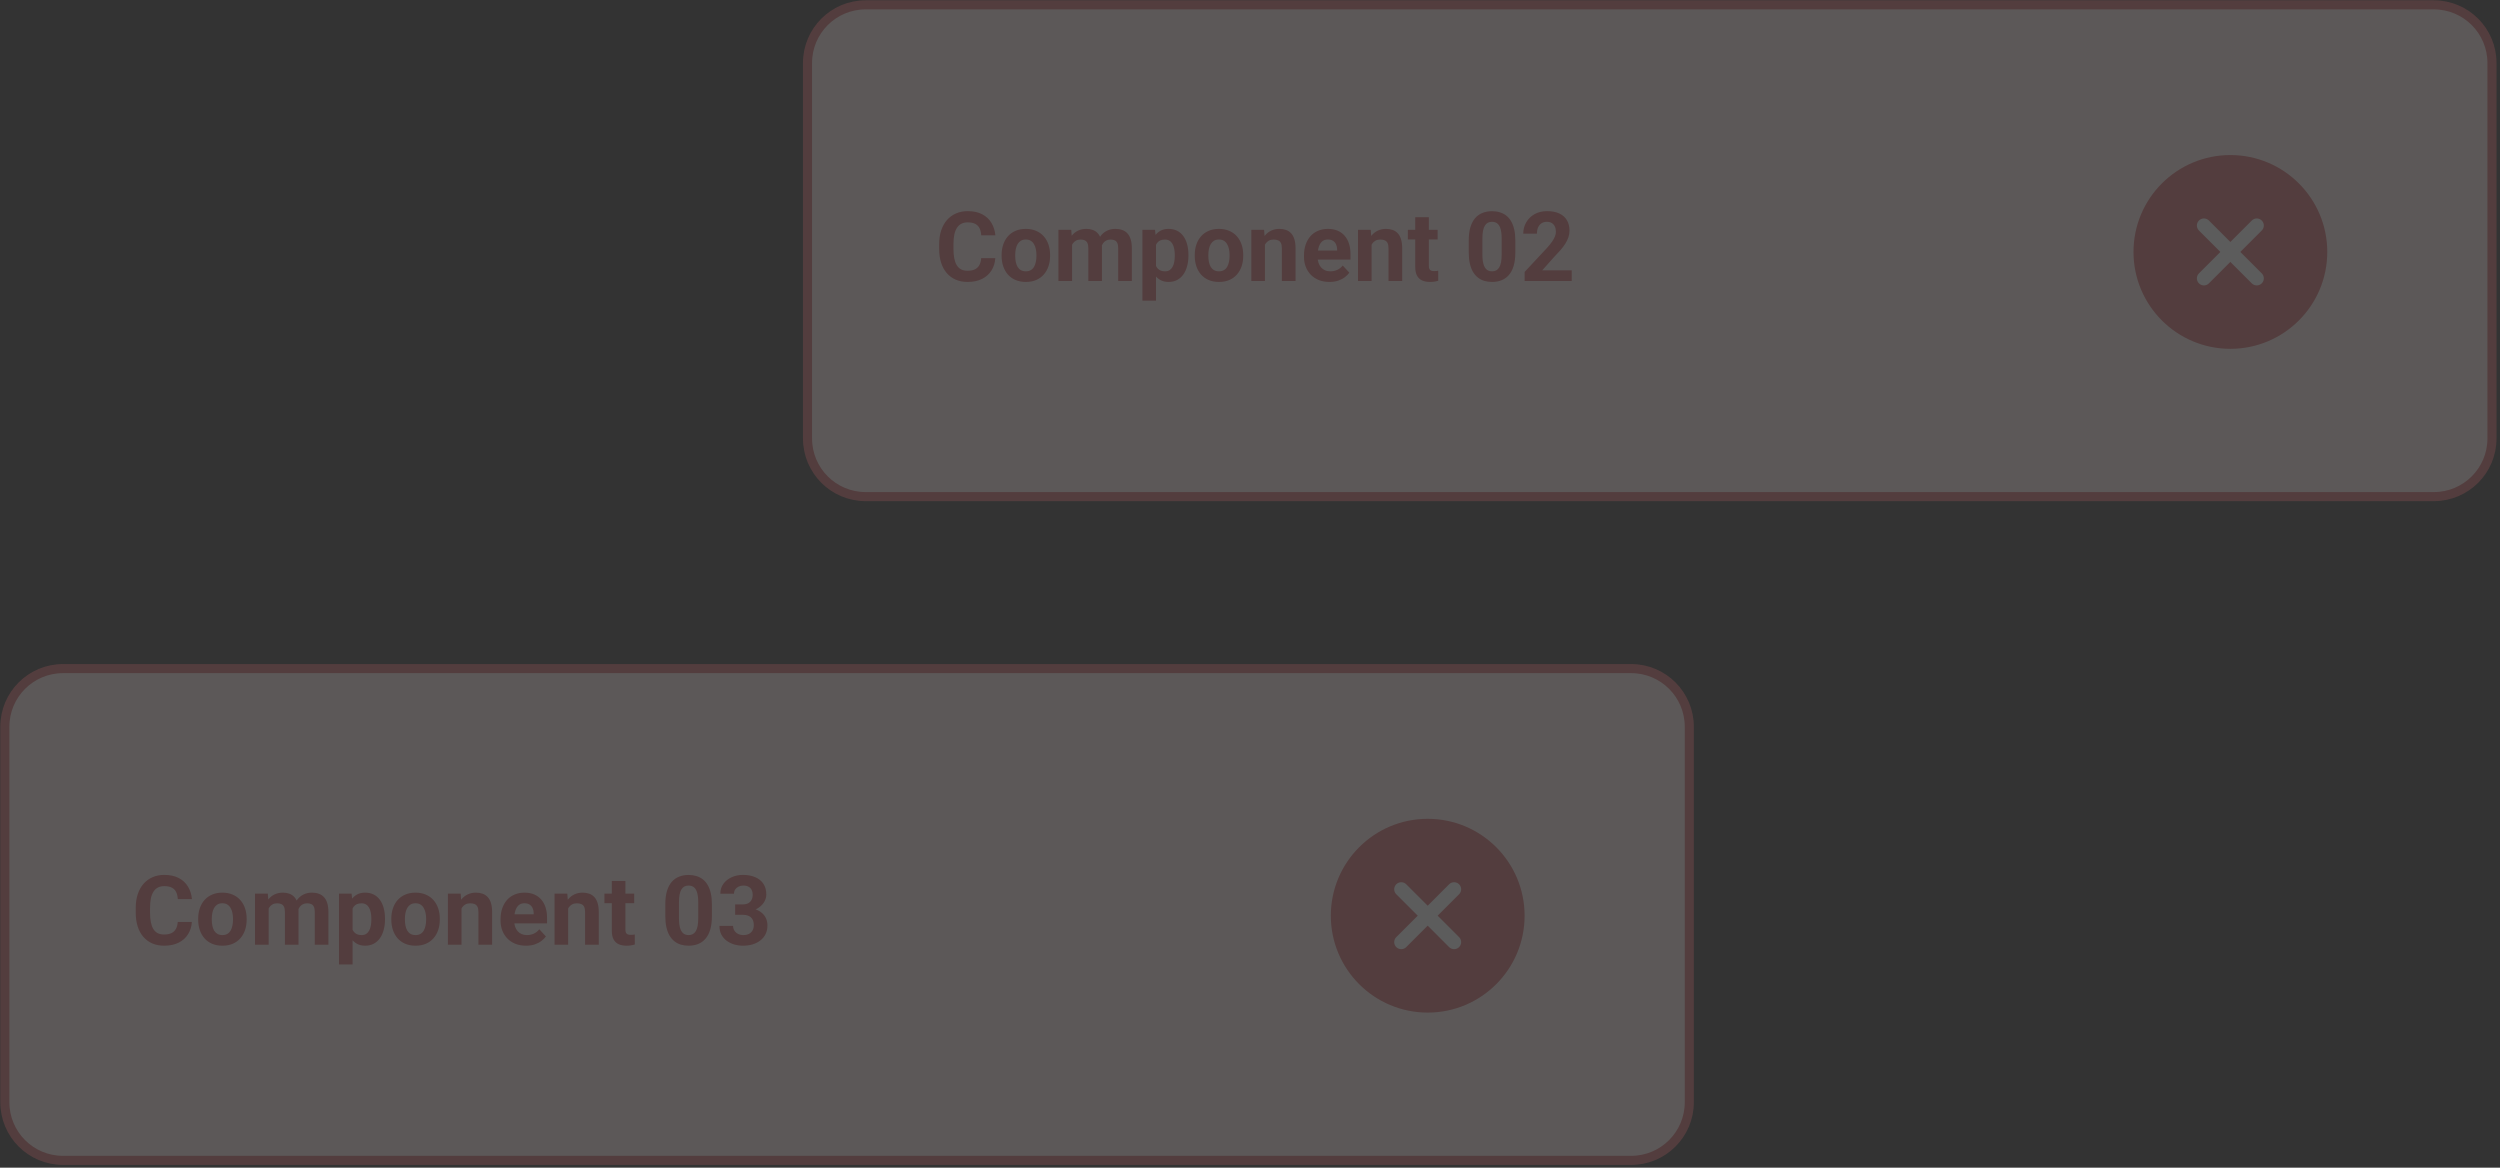 <svg width="516" height="241" viewBox="0 0 516 241" fill="none" xmlns="http://www.w3.org/2000/svg">
<rect x="0" y="0" width="516" height="241" fill="#333333" stroke="none"/>
<g opacity="0.2">
<path d="M336.671 138H13C6.373 138 1 143.373 1 150V227.5C1 234.127 6.373 239.5 13 239.5H336.671C343.299 239.5 348.671 234.127 348.671 227.5V150C348.671 143.373 343.299 138 336.671 138Z" fill="#FFEDED" stroke="#D4666A" stroke-width="1.877"/>
<path d="M36.684 190.283H39.603C39.545 191.24 39.281 192.09 38.812 192.832C38.35 193.574 37.703 194.154 36.869 194.57C36.042 194.987 35.046 195.195 33.881 195.195C32.969 195.195 32.152 195.039 31.43 194.727C30.707 194.408 30.088 193.952 29.574 193.359C29.066 192.767 28.679 192.051 28.412 191.211C28.145 190.371 28.012 189.43 28.012 188.389V187.402C28.012 186.361 28.148 185.42 28.422 184.58C28.702 183.734 29.099 183.014 29.613 182.422C30.134 181.829 30.756 181.374 31.479 181.055C32.201 180.736 33.008 180.576 33.9 180.576C35.085 180.576 36.085 180.791 36.898 181.221C37.719 181.65 38.353 182.243 38.803 182.998C39.258 183.753 39.532 184.613 39.623 185.576H36.693C36.661 185.003 36.547 184.518 36.352 184.121C36.156 183.717 35.86 183.415 35.463 183.213C35.072 183.005 34.551 182.9 33.9 182.9C33.412 182.9 32.986 182.992 32.621 183.174C32.257 183.356 31.951 183.633 31.703 184.004C31.456 184.375 31.27 184.844 31.146 185.41C31.029 185.97 30.971 186.628 30.971 187.383V188.389C30.971 189.124 31.026 189.772 31.137 190.332C31.247 190.885 31.417 191.354 31.645 191.738C31.879 192.116 32.178 192.402 32.543 192.598C32.914 192.786 33.36 192.881 33.881 192.881C34.493 192.881 34.997 192.783 35.395 192.588C35.792 192.393 36.094 192.103 36.303 191.719C36.518 191.335 36.645 190.856 36.684 190.283ZM40.902 189.824V189.619C40.902 188.844 41.013 188.132 41.234 187.48C41.456 186.823 41.778 186.253 42.201 185.771C42.624 185.29 43.145 184.915 43.764 184.648C44.382 184.375 45.092 184.238 45.893 184.238C46.693 184.238 47.406 184.375 48.031 184.648C48.656 184.915 49.18 185.29 49.603 185.771C50.033 186.253 50.359 186.823 50.58 187.48C50.801 188.132 50.912 188.844 50.912 189.619V189.824C50.912 190.592 50.801 191.305 50.58 191.963C50.359 192.614 50.033 193.184 49.603 193.672C49.18 194.154 48.66 194.528 48.041 194.795C47.422 195.062 46.713 195.195 45.912 195.195C45.111 195.195 44.398 195.062 43.773 194.795C43.155 194.528 42.631 194.154 42.201 193.672C41.778 193.184 41.456 192.614 41.234 191.963C41.013 191.305 40.902 190.592 40.902 189.824ZM43.715 189.619V189.824C43.715 190.267 43.754 190.68 43.832 191.064C43.91 191.449 44.034 191.787 44.203 192.08C44.379 192.367 44.607 192.591 44.887 192.754C45.167 192.917 45.508 192.998 45.912 192.998C46.303 192.998 46.638 192.917 46.918 192.754C47.198 192.591 47.422 192.367 47.592 192.08C47.761 191.787 47.885 191.449 47.963 191.064C48.047 190.68 48.09 190.267 48.09 189.824V189.619C48.09 189.189 48.047 188.786 47.963 188.408C47.885 188.024 47.758 187.686 47.582 187.393C47.413 187.093 47.188 186.859 46.908 186.689C46.628 186.52 46.29 186.436 45.893 186.436C45.495 186.436 45.157 186.52 44.877 186.689C44.603 186.859 44.379 187.093 44.203 187.393C44.034 187.686 43.91 188.024 43.832 188.408C43.754 188.786 43.715 189.189 43.715 189.619ZM55.453 186.621V195H52.631V184.434H55.277L55.453 186.621ZM55.062 189.346H54.281C54.281 188.61 54.369 187.933 54.545 187.314C54.727 186.689 54.991 186.149 55.336 185.693C55.688 185.231 56.12 184.873 56.635 184.619C57.149 184.365 57.745 184.238 58.422 184.238C58.891 184.238 59.32 184.31 59.711 184.453C60.102 184.59 60.437 184.808 60.717 185.107C61.003 185.4 61.225 185.785 61.381 186.26C61.537 186.729 61.615 187.292 61.615 187.949V195H58.803V188.262C58.803 187.78 58.738 187.409 58.607 187.148C58.477 186.888 58.292 186.706 58.051 186.602C57.816 186.497 57.533 186.445 57.201 186.445C56.837 186.445 56.518 186.52 56.244 186.67C55.977 186.82 55.756 187.028 55.58 187.295C55.404 187.555 55.274 187.861 55.19 188.213C55.105 188.564 55.062 188.942 55.062 189.346ZM61.352 189.023L60.346 189.15C60.346 188.46 60.43 187.819 60.6 187.227C60.775 186.634 61.033 186.113 61.371 185.664C61.716 185.215 62.143 184.867 62.65 184.619C63.158 184.365 63.744 184.238 64.408 184.238C64.916 184.238 65.378 184.313 65.795 184.463C66.212 184.606 66.566 184.837 66.859 185.156C67.159 185.469 67.387 185.879 67.543 186.387C67.706 186.895 67.787 187.516 67.787 188.252V195H64.965V188.252C64.965 187.764 64.9 187.393 64.769 187.139C64.646 186.878 64.463 186.699 64.223 186.602C63.988 186.497 63.708 186.445 63.383 186.445C63.044 186.445 62.748 186.514 62.494 186.65C62.24 186.781 62.029 186.963 61.859 187.197C61.69 187.432 61.563 187.705 61.478 188.018C61.394 188.324 61.352 188.659 61.352 189.023ZM72.777 186.465V199.062H69.965V184.434H72.572L72.777 186.465ZM79.467 189.6V189.805C79.467 190.573 79.376 191.286 79.193 191.943C79.018 192.601 78.757 193.174 78.412 193.662C78.067 194.144 77.637 194.521 77.123 194.795C76.615 195.062 76.029 195.195 75.365 195.195C74.721 195.195 74.161 195.065 73.686 194.805C73.21 194.544 72.81 194.18 72.484 193.711C72.165 193.236 71.908 192.686 71.713 192.061C71.518 191.436 71.368 190.765 71.264 190.049V189.512C71.368 188.743 71.518 188.04 71.713 187.402C71.908 186.758 72.165 186.201 72.484 185.732C72.81 185.257 73.207 184.889 73.676 184.629C74.151 184.368 74.708 184.238 75.346 184.238C76.016 184.238 76.606 184.365 77.113 184.619C77.628 184.873 78.057 185.238 78.402 185.713C78.754 186.188 79.018 186.755 79.193 187.412C79.376 188.07 79.467 188.799 79.467 189.6ZM76.644 189.805V189.6C76.644 189.15 76.606 188.737 76.527 188.359C76.456 187.975 76.338 187.64 76.176 187.354C76.019 187.067 75.811 186.846 75.551 186.689C75.297 186.527 74.988 186.445 74.623 186.445C74.239 186.445 73.91 186.507 73.637 186.631C73.37 186.755 73.152 186.934 72.982 187.168C72.813 187.402 72.686 187.682 72.602 188.008C72.517 188.333 72.465 188.701 72.445 189.111V190.469C72.478 190.951 72.569 191.383 72.719 191.768C72.868 192.145 73.1 192.445 73.412 192.666C73.725 192.887 74.135 192.998 74.643 192.998C75.014 192.998 75.326 192.917 75.58 192.754C75.834 192.585 76.039 192.354 76.195 192.061C76.358 191.768 76.472 191.429 76.537 191.045C76.609 190.661 76.644 190.247 76.644 189.805ZM80.766 189.824V189.619C80.766 188.844 80.876 188.132 81.098 187.48C81.319 186.823 81.641 186.253 82.064 185.771C82.488 185.29 83.008 184.915 83.627 184.648C84.245 184.375 84.955 184.238 85.756 184.238C86.557 184.238 87.269 184.375 87.894 184.648C88.519 184.915 89.044 185.29 89.467 185.771C89.897 186.253 90.222 186.823 90.443 187.48C90.665 188.132 90.775 188.844 90.775 189.619V189.824C90.775 190.592 90.665 191.305 90.443 191.963C90.222 192.614 89.897 193.184 89.467 193.672C89.044 194.154 88.523 194.528 87.904 194.795C87.286 195.062 86.576 195.195 85.775 195.195C84.975 195.195 84.262 195.062 83.637 194.795C83.018 194.528 82.494 194.154 82.064 193.672C81.641 193.184 81.319 192.614 81.098 191.963C80.876 191.305 80.766 190.592 80.766 189.824ZM83.578 189.619V189.824C83.578 190.267 83.617 190.68 83.695 191.064C83.773 191.449 83.897 191.787 84.066 192.08C84.242 192.367 84.47 192.591 84.75 192.754C85.03 192.917 85.372 192.998 85.775 192.998C86.166 192.998 86.501 192.917 86.781 192.754C87.061 192.591 87.286 192.367 87.455 192.08C87.624 191.787 87.748 191.449 87.826 191.064C87.911 190.68 87.953 190.267 87.953 189.824V189.619C87.953 189.189 87.911 188.786 87.826 188.408C87.748 188.024 87.621 187.686 87.445 187.393C87.276 187.093 87.051 186.859 86.772 186.689C86.492 186.52 86.153 186.436 85.756 186.436C85.359 186.436 85.02 186.52 84.74 186.689C84.467 186.859 84.242 187.093 84.066 187.393C83.897 187.686 83.773 188.024 83.695 188.408C83.617 188.786 83.578 189.189 83.578 189.619ZM95.258 186.689V195H92.445V184.434H95.082L95.258 186.689ZM94.848 189.346H94.086C94.086 188.564 94.187 187.861 94.389 187.236C94.591 186.605 94.874 186.068 95.238 185.625C95.603 185.176 96.036 184.834 96.537 184.6C97.045 184.359 97.611 184.238 98.236 184.238C98.731 184.238 99.184 184.31 99.594 184.453C100.004 184.596 100.355 184.824 100.648 185.137C100.948 185.449 101.176 185.863 101.332 186.377C101.495 186.891 101.576 187.52 101.576 188.262V195H98.744V188.252C98.744 187.783 98.679 187.419 98.549 187.158C98.419 186.898 98.227 186.715 97.973 186.611C97.725 186.501 97.419 186.445 97.055 186.445C96.677 186.445 96.348 186.52 96.068 186.67C95.795 186.82 95.567 187.028 95.385 187.295C95.209 187.555 95.076 187.861 94.984 188.213C94.893 188.564 94.848 188.942 94.848 189.346ZM108.578 195.195C107.758 195.195 107.022 195.065 106.371 194.805C105.72 194.538 105.167 194.17 104.711 193.701C104.262 193.232 103.917 192.689 103.676 192.07C103.435 191.445 103.314 190.781 103.314 190.078V189.688C103.314 188.887 103.428 188.154 103.656 187.49C103.884 186.826 104.21 186.25 104.633 185.762C105.062 185.273 105.583 184.899 106.195 184.639C106.807 184.372 107.497 184.238 108.266 184.238C109.014 184.238 109.678 184.362 110.258 184.609C110.837 184.857 111.322 185.208 111.713 185.664C112.11 186.12 112.41 186.667 112.611 187.305C112.813 187.936 112.914 188.639 112.914 189.414V190.586H104.516V188.711H110.15V188.496C110.15 188.105 110.079 187.757 109.936 187.451C109.799 187.139 109.59 186.891 109.311 186.709C109.031 186.527 108.673 186.436 108.236 186.436C107.865 186.436 107.546 186.517 107.279 186.68C107.012 186.842 106.794 187.07 106.625 187.363C106.462 187.656 106.339 188.001 106.254 188.398C106.176 188.789 106.137 189.219 106.137 189.688V190.078C106.137 190.501 106.195 190.892 106.312 191.25C106.436 191.608 106.609 191.917 106.83 192.178C107.058 192.438 107.331 192.64 107.65 192.783C107.976 192.926 108.344 192.998 108.754 192.998C109.262 192.998 109.734 192.9 110.17 192.705C110.613 192.503 110.993 192.201 111.312 191.797L112.68 193.281C112.458 193.6 112.156 193.906 111.771 194.199C111.394 194.492 110.938 194.733 110.404 194.922C109.87 195.104 109.262 195.195 108.578 195.195ZM117.27 186.689V195H114.457V184.434H117.094L117.27 186.689ZM116.859 189.346H116.098C116.098 188.564 116.199 187.861 116.4 187.236C116.602 186.605 116.885 186.068 117.25 185.625C117.615 185.176 118.048 184.834 118.549 184.6C119.057 184.359 119.623 184.238 120.248 184.238C120.743 184.238 121.195 184.31 121.605 184.453C122.016 184.596 122.367 184.824 122.66 185.137C122.96 185.449 123.188 185.863 123.344 186.377C123.507 186.891 123.588 187.52 123.588 188.262V195H120.756V188.252C120.756 187.783 120.691 187.419 120.561 187.158C120.43 186.898 120.238 186.715 119.984 186.611C119.737 186.501 119.431 186.445 119.066 186.445C118.689 186.445 118.36 186.52 118.08 186.67C117.807 186.82 117.579 187.028 117.396 187.295C117.221 187.555 117.087 187.861 116.996 188.213C116.905 188.564 116.859 188.942 116.859 189.346ZM130.902 184.434V186.426H124.75V184.434H130.902ZM126.273 181.826H129.086V191.816C129.086 192.122 129.125 192.357 129.203 192.52C129.288 192.682 129.411 192.796 129.574 192.861C129.737 192.92 129.942 192.949 130.189 192.949C130.365 192.949 130.521 192.943 130.658 192.93C130.801 192.91 130.922 192.891 131.02 192.871L131.029 194.941C130.788 195.02 130.528 195.081 130.248 195.127C129.968 195.173 129.659 195.195 129.32 195.195C128.702 195.195 128.161 195.094 127.699 194.893C127.243 194.684 126.892 194.352 126.645 193.896C126.397 193.441 126.273 192.842 126.273 192.1V181.826ZM146.938 186.641V189.102C146.938 190.169 146.824 191.09 146.596 191.865C146.368 192.633 146.039 193.265 145.609 193.76C145.186 194.248 144.682 194.609 144.096 194.844C143.51 195.078 142.859 195.195 142.143 195.195C141.57 195.195 141.036 195.124 140.541 194.98C140.046 194.831 139.6 194.6 139.203 194.287C138.812 193.975 138.474 193.581 138.188 193.105C137.908 192.624 137.693 192.051 137.543 191.387C137.393 190.723 137.318 189.961 137.318 189.102V186.641C137.318 185.573 137.432 184.658 137.66 183.896C137.895 183.128 138.223 182.5 138.646 182.012C139.076 181.523 139.584 181.165 140.17 180.938C140.756 180.703 141.407 180.586 142.123 180.586C142.696 180.586 143.227 180.661 143.715 180.811C144.21 180.954 144.656 181.178 145.053 181.484C145.45 181.79 145.788 182.184 146.068 182.666C146.348 183.141 146.563 183.711 146.713 184.375C146.863 185.033 146.938 185.788 146.938 186.641ZM144.115 189.473V186.26C144.115 185.745 144.086 185.296 144.027 184.912C143.975 184.528 143.894 184.202 143.783 183.936C143.673 183.662 143.536 183.441 143.373 183.271C143.21 183.102 143.025 182.979 142.816 182.9C142.608 182.822 142.377 182.783 142.123 182.783C141.804 182.783 141.521 182.845 141.273 182.969C141.033 183.092 140.827 183.291 140.658 183.564C140.489 183.831 140.359 184.189 140.268 184.639C140.183 185.081 140.141 185.622 140.141 186.26V189.473C140.141 189.987 140.167 190.439 140.219 190.83C140.277 191.221 140.362 191.556 140.473 191.836C140.59 192.109 140.727 192.334 140.883 192.51C141.046 192.679 141.231 192.803 141.439 192.881C141.654 192.959 141.889 192.998 142.143 192.998C142.455 192.998 142.732 192.936 142.973 192.812C143.22 192.682 143.428 192.48 143.598 192.207C143.773 191.927 143.904 191.562 143.988 191.113C144.073 190.664 144.115 190.117 144.115 189.473ZM151.732 186.67H153.236C153.718 186.67 154.115 186.589 154.428 186.426C154.74 186.257 154.971 186.022 155.121 185.723C155.277 185.417 155.355 185.062 155.355 184.658C155.355 184.294 155.284 183.971 155.141 183.691C155.004 183.405 154.792 183.184 154.506 183.027C154.219 182.865 153.858 182.783 153.422 182.783C153.077 182.783 152.758 182.852 152.465 182.988C152.172 183.125 151.938 183.317 151.762 183.564C151.586 183.812 151.498 184.111 151.498 184.463H148.676C148.676 183.682 148.884 183.001 149.301 182.422C149.724 181.842 150.29 181.39 151 181.064C151.71 180.739 152.491 180.576 153.344 180.576C154.307 180.576 155.15 180.732 155.873 181.045C156.596 181.351 157.159 181.803 157.562 182.402C157.966 183.001 158.168 183.743 158.168 184.629C158.168 185.078 158.064 185.514 157.855 185.938C157.647 186.354 157.348 186.732 156.957 187.07C156.573 187.402 156.104 187.669 155.551 187.871C154.997 188.066 154.376 188.164 153.686 188.164H151.732V186.67ZM151.732 188.809V187.354H153.686C154.46 187.354 155.141 187.441 155.727 187.617C156.312 187.793 156.804 188.047 157.201 188.379C157.598 188.704 157.898 189.092 158.1 189.541C158.301 189.984 158.402 190.475 158.402 191.016C158.402 191.68 158.275 192.272 158.021 192.793C157.768 193.307 157.41 193.743 156.947 194.102C156.492 194.46 155.958 194.733 155.346 194.922C154.734 195.104 154.066 195.195 153.344 195.195C152.745 195.195 152.156 195.114 151.576 194.951C151.003 194.782 150.482 194.531 150.014 194.199C149.551 193.861 149.18 193.438 148.9 192.93C148.627 192.415 148.49 191.807 148.49 191.104H151.312C151.312 191.468 151.404 191.794 151.586 192.08C151.768 192.367 152.019 192.591 152.338 192.754C152.663 192.917 153.025 192.998 153.422 192.998C153.871 192.998 154.255 192.917 154.574 192.754C154.9 192.585 155.147 192.35 155.316 192.051C155.492 191.745 155.58 191.39 155.58 190.986C155.58 190.465 155.486 190.049 155.297 189.736C155.108 189.417 154.838 189.183 154.486 189.033C154.135 188.883 153.718 188.809 153.236 188.809H151.732Z" fill="#D4666A"/>
<path d="M294.68 209.002C305.725 209.002 314.68 200.047 314.68 189.001C314.68 177.955 305.725 169 294.68 169C283.634 169 274.68 177.955 274.68 189.001C274.68 200.047 283.634 209.002 294.68 209.002Z" fill="#D4666A"/>
<path d="M289.219 194.453L300.126 183.545" stroke="white" stroke-width="2.908" stroke-linecap="round" stroke-linejoin="round"/>
<path d="M289.219 183.545L300.126 194.453" stroke="white" stroke-width="2.908" stroke-linecap="round" stroke-linejoin="round"/>
</g>
<g opacity="0.2">
<path d="M502.343 1H178.672C172.044 1 166.672 6.373 166.672 13V90.5C166.672 97.127 172.044 102.5 178.672 102.5H502.343C508.97 102.5 514.343 97.127 514.343 90.5V13C514.343 6.373 508.97 1 502.343 1Z" fill="#FFEDED" stroke="#D4666A" stroke-width="1.877"/>
<path d="M202.512 53.283H205.432C205.373 54.24 205.109 55.09 204.641 55.832C204.178 56.574 203.531 57.154 202.697 57.57C201.87 57.987 200.874 58.195 199.709 58.195C198.798 58.195 197.98 58.039 197.258 57.727C196.535 57.408 195.917 56.952 195.402 56.359C194.895 55.767 194.507 55.051 194.24 54.211C193.973 53.371 193.84 52.43 193.84 51.389V50.402C193.84 49.361 193.977 48.42 194.25 47.58C194.53 46.734 194.927 46.014 195.441 45.422C195.962 44.829 196.584 44.374 197.307 44.055C198.029 43.736 198.837 43.576 199.729 43.576C200.913 43.576 201.913 43.791 202.727 44.221C203.547 44.65 204.182 45.243 204.631 45.998C205.087 46.753 205.36 47.613 205.451 48.576H202.521C202.489 48.003 202.375 47.518 202.18 47.121C201.984 46.717 201.688 46.415 201.291 46.213C200.9 46.005 200.38 45.9 199.729 45.9C199.24 45.9 198.814 45.992 198.449 46.174C198.085 46.356 197.779 46.633 197.531 47.004C197.284 47.375 197.098 47.844 196.975 48.41C196.857 48.97 196.799 49.628 196.799 50.383V51.389C196.799 52.124 196.854 52.772 196.965 53.332C197.076 53.885 197.245 54.354 197.473 54.738C197.707 55.116 198.007 55.402 198.371 55.598C198.742 55.786 199.188 55.881 199.709 55.881C200.321 55.881 200.826 55.783 201.223 55.588C201.62 55.393 201.923 55.103 202.131 54.719C202.346 54.335 202.473 53.856 202.512 53.283ZM206.73 52.824V52.619C206.73 51.844 206.841 51.132 207.062 50.48C207.284 49.823 207.606 49.253 208.029 48.772C208.452 48.29 208.973 47.915 209.592 47.648C210.21 47.375 210.92 47.238 211.721 47.238C212.521 47.238 213.234 47.375 213.859 47.648C214.484 47.915 215.008 48.29 215.432 48.772C215.861 49.253 216.187 49.823 216.408 50.48C216.63 51.132 216.74 51.844 216.74 52.619V52.824C216.74 53.592 216.63 54.305 216.408 54.963C216.187 55.614 215.861 56.184 215.432 56.672C215.008 57.154 214.488 57.528 213.869 57.795C213.251 58.062 212.541 58.195 211.74 58.195C210.939 58.195 210.227 58.062 209.602 57.795C208.983 57.528 208.459 57.154 208.029 56.672C207.606 56.184 207.284 55.614 207.062 54.963C206.841 54.305 206.73 53.592 206.73 52.824ZM209.543 52.619V52.824C209.543 53.267 209.582 53.68 209.66 54.065C209.738 54.449 209.862 54.787 210.031 55.08C210.207 55.367 210.435 55.591 210.715 55.754C210.995 55.917 211.337 55.998 211.74 55.998C212.131 55.998 212.466 55.917 212.746 55.754C213.026 55.591 213.251 55.367 213.42 55.08C213.589 54.787 213.713 54.449 213.791 54.065C213.876 53.68 213.918 53.267 213.918 52.824V52.619C213.918 52.19 213.876 51.786 213.791 51.408C213.713 51.024 213.586 50.685 213.41 50.393C213.241 50.093 213.016 49.859 212.736 49.69C212.456 49.52 212.118 49.435 211.721 49.435C211.324 49.435 210.985 49.52 210.705 49.69C210.432 49.859 210.207 50.093 210.031 50.393C209.862 50.685 209.738 51.024 209.66 51.408C209.582 51.786 209.543 52.19 209.543 52.619ZM221.281 49.621V58H218.459V47.434H221.105L221.281 49.621ZM220.891 52.346H220.109C220.109 51.61 220.197 50.933 220.373 50.315C220.555 49.69 220.819 49.149 221.164 48.693C221.516 48.231 221.949 47.873 222.463 47.619C222.977 47.365 223.573 47.238 224.25 47.238C224.719 47.238 225.148 47.31 225.539 47.453C225.93 47.59 226.265 47.808 226.545 48.107C226.831 48.4 227.053 48.785 227.209 49.26C227.365 49.728 227.443 50.292 227.443 50.949V58H224.631V51.262C224.631 50.78 224.566 50.409 224.436 50.148C224.305 49.888 224.12 49.706 223.879 49.602C223.645 49.497 223.361 49.445 223.029 49.445C222.665 49.445 222.346 49.52 222.072 49.67C221.805 49.82 221.584 50.028 221.408 50.295C221.232 50.555 221.102 50.861 221.018 51.213C220.933 51.565 220.891 51.942 220.891 52.346ZM227.18 52.023L226.174 52.15C226.174 51.46 226.258 50.819 226.428 50.227C226.604 49.634 226.861 49.113 227.199 48.664C227.544 48.215 227.971 47.867 228.479 47.619C228.986 47.365 229.572 47.238 230.236 47.238C230.744 47.238 231.206 47.313 231.623 47.463C232.04 47.606 232.395 47.837 232.688 48.156C232.987 48.469 233.215 48.879 233.371 49.387C233.534 49.895 233.615 50.516 233.615 51.252V58H230.793V51.252C230.793 50.764 230.728 50.393 230.598 50.139C230.474 49.878 230.292 49.699 230.051 49.602C229.816 49.497 229.536 49.445 229.211 49.445C228.872 49.445 228.576 49.514 228.322 49.65C228.068 49.781 227.857 49.963 227.688 50.197C227.518 50.432 227.391 50.705 227.307 51.018C227.222 51.324 227.18 51.659 227.18 52.023ZM238.605 49.465V62.062H235.793V47.434H238.4L238.605 49.465ZM245.295 52.6V52.805C245.295 53.573 245.204 54.286 245.021 54.943C244.846 55.601 244.585 56.174 244.24 56.662C243.895 57.144 243.465 57.522 242.951 57.795C242.443 58.062 241.857 58.195 241.193 58.195C240.549 58.195 239.989 58.065 239.514 57.805C239.038 57.544 238.638 57.18 238.312 56.711C237.993 56.236 237.736 55.685 237.541 55.06C237.346 54.435 237.196 53.765 237.092 53.049V52.512C237.196 51.743 237.346 51.04 237.541 50.402C237.736 49.758 237.993 49.201 238.312 48.732C238.638 48.257 239.035 47.889 239.504 47.629C239.979 47.368 240.536 47.238 241.174 47.238C241.844 47.238 242.434 47.365 242.941 47.619C243.456 47.873 243.885 48.238 244.23 48.713C244.582 49.188 244.846 49.755 245.021 50.412C245.204 51.07 245.295 51.799 245.295 52.6ZM242.473 52.805V52.6C242.473 52.15 242.434 51.737 242.355 51.359C242.284 50.975 242.167 50.64 242.004 50.353C241.848 50.067 241.639 49.846 241.379 49.69C241.125 49.527 240.816 49.445 240.451 49.445C240.067 49.445 239.738 49.507 239.465 49.631C239.198 49.755 238.98 49.934 238.811 50.168C238.641 50.402 238.514 50.682 238.43 51.008C238.345 51.333 238.293 51.701 238.273 52.111V53.469C238.306 53.95 238.397 54.383 238.547 54.768C238.697 55.145 238.928 55.445 239.24 55.666C239.553 55.887 239.963 55.998 240.471 55.998C240.842 55.998 241.154 55.917 241.408 55.754C241.662 55.585 241.867 55.353 242.023 55.06C242.186 54.768 242.3 54.429 242.365 54.045C242.437 53.661 242.473 53.247 242.473 52.805ZM246.594 52.824V52.619C246.594 51.844 246.704 51.132 246.926 50.48C247.147 49.823 247.469 49.253 247.893 48.772C248.316 48.29 248.837 47.915 249.455 47.648C250.074 47.375 250.783 47.238 251.584 47.238C252.385 47.238 253.098 47.375 253.723 47.648C254.348 47.915 254.872 48.29 255.295 48.772C255.725 49.253 256.05 49.823 256.271 50.48C256.493 51.132 256.604 51.844 256.604 52.619V52.824C256.604 53.592 256.493 54.305 256.271 54.963C256.05 55.614 255.725 56.184 255.295 56.672C254.872 57.154 254.351 57.528 253.732 57.795C253.114 58.062 252.404 58.195 251.604 58.195C250.803 58.195 250.09 58.062 249.465 57.795C248.846 57.528 248.322 57.154 247.893 56.672C247.469 56.184 247.147 55.614 246.926 54.963C246.704 54.305 246.594 53.592 246.594 52.824ZM249.406 52.619V52.824C249.406 53.267 249.445 53.68 249.523 54.065C249.602 54.449 249.725 54.787 249.895 55.08C250.07 55.367 250.298 55.591 250.578 55.754C250.858 55.917 251.2 55.998 251.604 55.998C251.994 55.998 252.329 55.917 252.609 55.754C252.889 55.591 253.114 55.367 253.283 55.08C253.452 54.787 253.576 54.449 253.654 54.065C253.739 53.68 253.781 53.267 253.781 52.824V52.619C253.781 52.19 253.739 51.786 253.654 51.408C253.576 51.024 253.449 50.685 253.273 50.393C253.104 50.093 252.88 49.859 252.6 49.69C252.32 49.52 251.981 49.435 251.584 49.435C251.187 49.435 250.848 49.52 250.568 49.69C250.295 49.859 250.07 50.093 249.895 50.393C249.725 50.685 249.602 51.024 249.523 51.408C249.445 51.786 249.406 52.19 249.406 52.619ZM261.086 49.69V58H258.273V47.434H260.91L261.086 49.69ZM260.676 52.346H259.914C259.914 51.565 260.015 50.861 260.217 50.236C260.419 49.605 260.702 49.068 261.066 48.625C261.431 48.176 261.864 47.834 262.365 47.6C262.873 47.359 263.439 47.238 264.064 47.238C264.559 47.238 265.012 47.31 265.422 47.453C265.832 47.596 266.184 47.824 266.477 48.137C266.776 48.449 267.004 48.863 267.16 49.377C267.323 49.891 267.404 50.52 267.404 51.262V58H264.572V51.252C264.572 50.783 264.507 50.419 264.377 50.158C264.247 49.898 264.055 49.715 263.801 49.611C263.553 49.501 263.247 49.445 262.883 49.445C262.505 49.445 262.176 49.52 261.896 49.67C261.623 49.82 261.395 50.028 261.213 50.295C261.037 50.555 260.904 50.861 260.812 51.213C260.721 51.565 260.676 51.942 260.676 52.346ZM274.406 58.195C273.586 58.195 272.85 58.065 272.199 57.805C271.548 57.538 270.995 57.17 270.539 56.701C270.09 56.232 269.745 55.689 269.504 55.07C269.263 54.445 269.143 53.781 269.143 53.078V52.688C269.143 51.887 269.257 51.154 269.484 50.49C269.712 49.826 270.038 49.25 270.461 48.762C270.891 48.273 271.411 47.899 272.023 47.639C272.635 47.372 273.326 47.238 274.094 47.238C274.842 47.238 275.507 47.362 276.086 47.609C276.665 47.857 277.15 48.208 277.541 48.664C277.938 49.12 278.238 49.667 278.439 50.305C278.641 50.936 278.742 51.639 278.742 52.414V53.586H270.344V51.711H275.979V51.496C275.979 51.105 275.907 50.757 275.764 50.451C275.627 50.139 275.419 49.891 275.139 49.709C274.859 49.527 274.501 49.435 274.064 49.435C273.693 49.435 273.374 49.517 273.107 49.68C272.84 49.842 272.622 50.07 272.453 50.363C272.29 50.656 272.167 51.001 272.082 51.398C272.004 51.789 271.965 52.219 271.965 52.688V53.078C271.965 53.501 272.023 53.892 272.141 54.25C272.264 54.608 272.437 54.917 272.658 55.178C272.886 55.438 273.16 55.64 273.479 55.783C273.804 55.926 274.172 55.998 274.582 55.998C275.09 55.998 275.562 55.9 275.998 55.705C276.441 55.503 276.822 55.2 277.141 54.797L278.508 56.281C278.286 56.6 277.984 56.906 277.6 57.199C277.222 57.492 276.766 57.733 276.232 57.922C275.699 58.104 275.09 58.195 274.406 58.195ZM283.098 49.69V58H280.285V47.434H282.922L283.098 49.69ZM282.688 52.346H281.926C281.926 51.565 282.027 50.861 282.229 50.236C282.43 49.605 282.714 49.068 283.078 48.625C283.443 48.176 283.876 47.834 284.377 47.6C284.885 47.359 285.451 47.238 286.076 47.238C286.571 47.238 287.023 47.31 287.434 47.453C287.844 47.596 288.195 47.824 288.488 48.137C288.788 48.449 289.016 48.863 289.172 49.377C289.335 49.891 289.416 50.52 289.416 51.262V58H286.584V51.252C286.584 50.783 286.519 50.419 286.389 50.158C286.258 49.898 286.066 49.715 285.812 49.611C285.565 49.501 285.259 49.445 284.895 49.445C284.517 49.445 284.188 49.52 283.908 49.67C283.635 49.82 283.407 50.028 283.225 50.295C283.049 50.555 282.915 50.861 282.824 51.213C282.733 51.565 282.688 51.942 282.688 52.346ZM296.73 47.434V49.426H290.578V47.434H296.73ZM292.102 44.826H294.914V54.816C294.914 55.122 294.953 55.357 295.031 55.52C295.116 55.682 295.24 55.796 295.402 55.861C295.565 55.92 295.77 55.949 296.018 55.949C296.193 55.949 296.35 55.943 296.486 55.93C296.63 55.91 296.75 55.891 296.848 55.871L296.857 57.941C296.617 58.02 296.356 58.081 296.076 58.127C295.796 58.172 295.487 58.195 295.148 58.195C294.53 58.195 293.99 58.094 293.527 57.893C293.072 57.684 292.72 57.352 292.473 56.897C292.225 56.441 292.102 55.842 292.102 55.1V44.826ZM312.766 49.641V52.102C312.766 53.169 312.652 54.09 312.424 54.865C312.196 55.633 311.867 56.265 311.438 56.76C311.014 57.248 310.51 57.609 309.924 57.844C309.338 58.078 308.687 58.195 307.971 58.195C307.398 58.195 306.864 58.124 306.369 57.98C305.874 57.831 305.428 57.6 305.031 57.287C304.641 56.975 304.302 56.581 304.016 56.105C303.736 55.624 303.521 55.051 303.371 54.387C303.221 53.723 303.146 52.961 303.146 52.102V49.641C303.146 48.573 303.26 47.658 303.488 46.897C303.723 46.128 304.051 45.5 304.475 45.012C304.904 44.523 305.412 44.165 305.998 43.938C306.584 43.703 307.235 43.586 307.951 43.586C308.524 43.586 309.055 43.661 309.543 43.81C310.038 43.954 310.484 44.178 310.881 44.484C311.278 44.79 311.617 45.184 311.896 45.666C312.176 46.141 312.391 46.711 312.541 47.375C312.691 48.033 312.766 48.788 312.766 49.641ZM309.943 52.473V49.26C309.943 48.745 309.914 48.296 309.855 47.912C309.803 47.528 309.722 47.203 309.611 46.935C309.501 46.662 309.364 46.441 309.201 46.272C309.038 46.102 308.853 45.978 308.645 45.9C308.436 45.822 308.205 45.783 307.951 45.783C307.632 45.783 307.349 45.845 307.102 45.969C306.861 46.092 306.656 46.291 306.486 46.565C306.317 46.831 306.187 47.19 306.096 47.639C306.011 48.081 305.969 48.622 305.969 49.26V52.473C305.969 52.987 305.995 53.44 306.047 53.83C306.105 54.221 306.19 54.556 306.301 54.836C306.418 55.109 306.555 55.334 306.711 55.51C306.874 55.679 307.059 55.803 307.268 55.881C307.482 55.959 307.717 55.998 307.971 55.998C308.283 55.998 308.56 55.936 308.801 55.812C309.048 55.682 309.257 55.48 309.426 55.207C309.602 54.927 309.732 54.562 309.816 54.113C309.901 53.664 309.943 53.117 309.943 52.473ZM324.406 55.803V58H314.68V56.125L319.279 51.193C319.742 50.679 320.106 50.227 320.373 49.836C320.64 49.439 320.832 49.084 320.949 48.772C321.073 48.453 321.135 48.15 321.135 47.863C321.135 47.434 321.063 47.066 320.92 46.76C320.777 46.447 320.565 46.206 320.285 46.037C320.012 45.868 319.673 45.783 319.27 45.783C318.84 45.783 318.469 45.887 318.156 46.096C317.85 46.304 317.616 46.594 317.453 46.965C317.297 47.336 317.219 47.756 317.219 48.225H314.396C314.396 47.378 314.598 46.603 315.002 45.9C315.406 45.191 315.975 44.628 316.711 44.211C317.447 43.788 318.319 43.576 319.328 43.576C320.324 43.576 321.164 43.739 321.848 44.065C322.538 44.383 323.059 44.846 323.41 45.451C323.768 46.05 323.947 46.766 323.947 47.6C323.947 48.068 323.872 48.527 323.723 48.977C323.573 49.419 323.358 49.862 323.078 50.305C322.805 50.741 322.473 51.184 322.082 51.633C321.691 52.082 321.258 52.547 320.783 53.029L318.312 55.803H324.406Z" fill="#D4666A"/>
<path d="M460.352 72.001C471.397 72.001 480.352 63.047 480.352 52.001C480.352 40.955 471.397 32 460.352 32C449.306 32 440.352 40.955 440.352 52.001C440.352 63.047 449.306 72.001 460.352 72.001Z" fill="#D4666A"/>
<path d="M454.891 57.453L465.798 46.545" stroke="white" stroke-width="2.908" stroke-linecap="round" stroke-linejoin="round"/>
<path d="M454.891 46.545L465.798 57.453" stroke="white" stroke-width="2.908" stroke-linecap="round" stroke-linejoin="round"/>
</g>
</svg>
